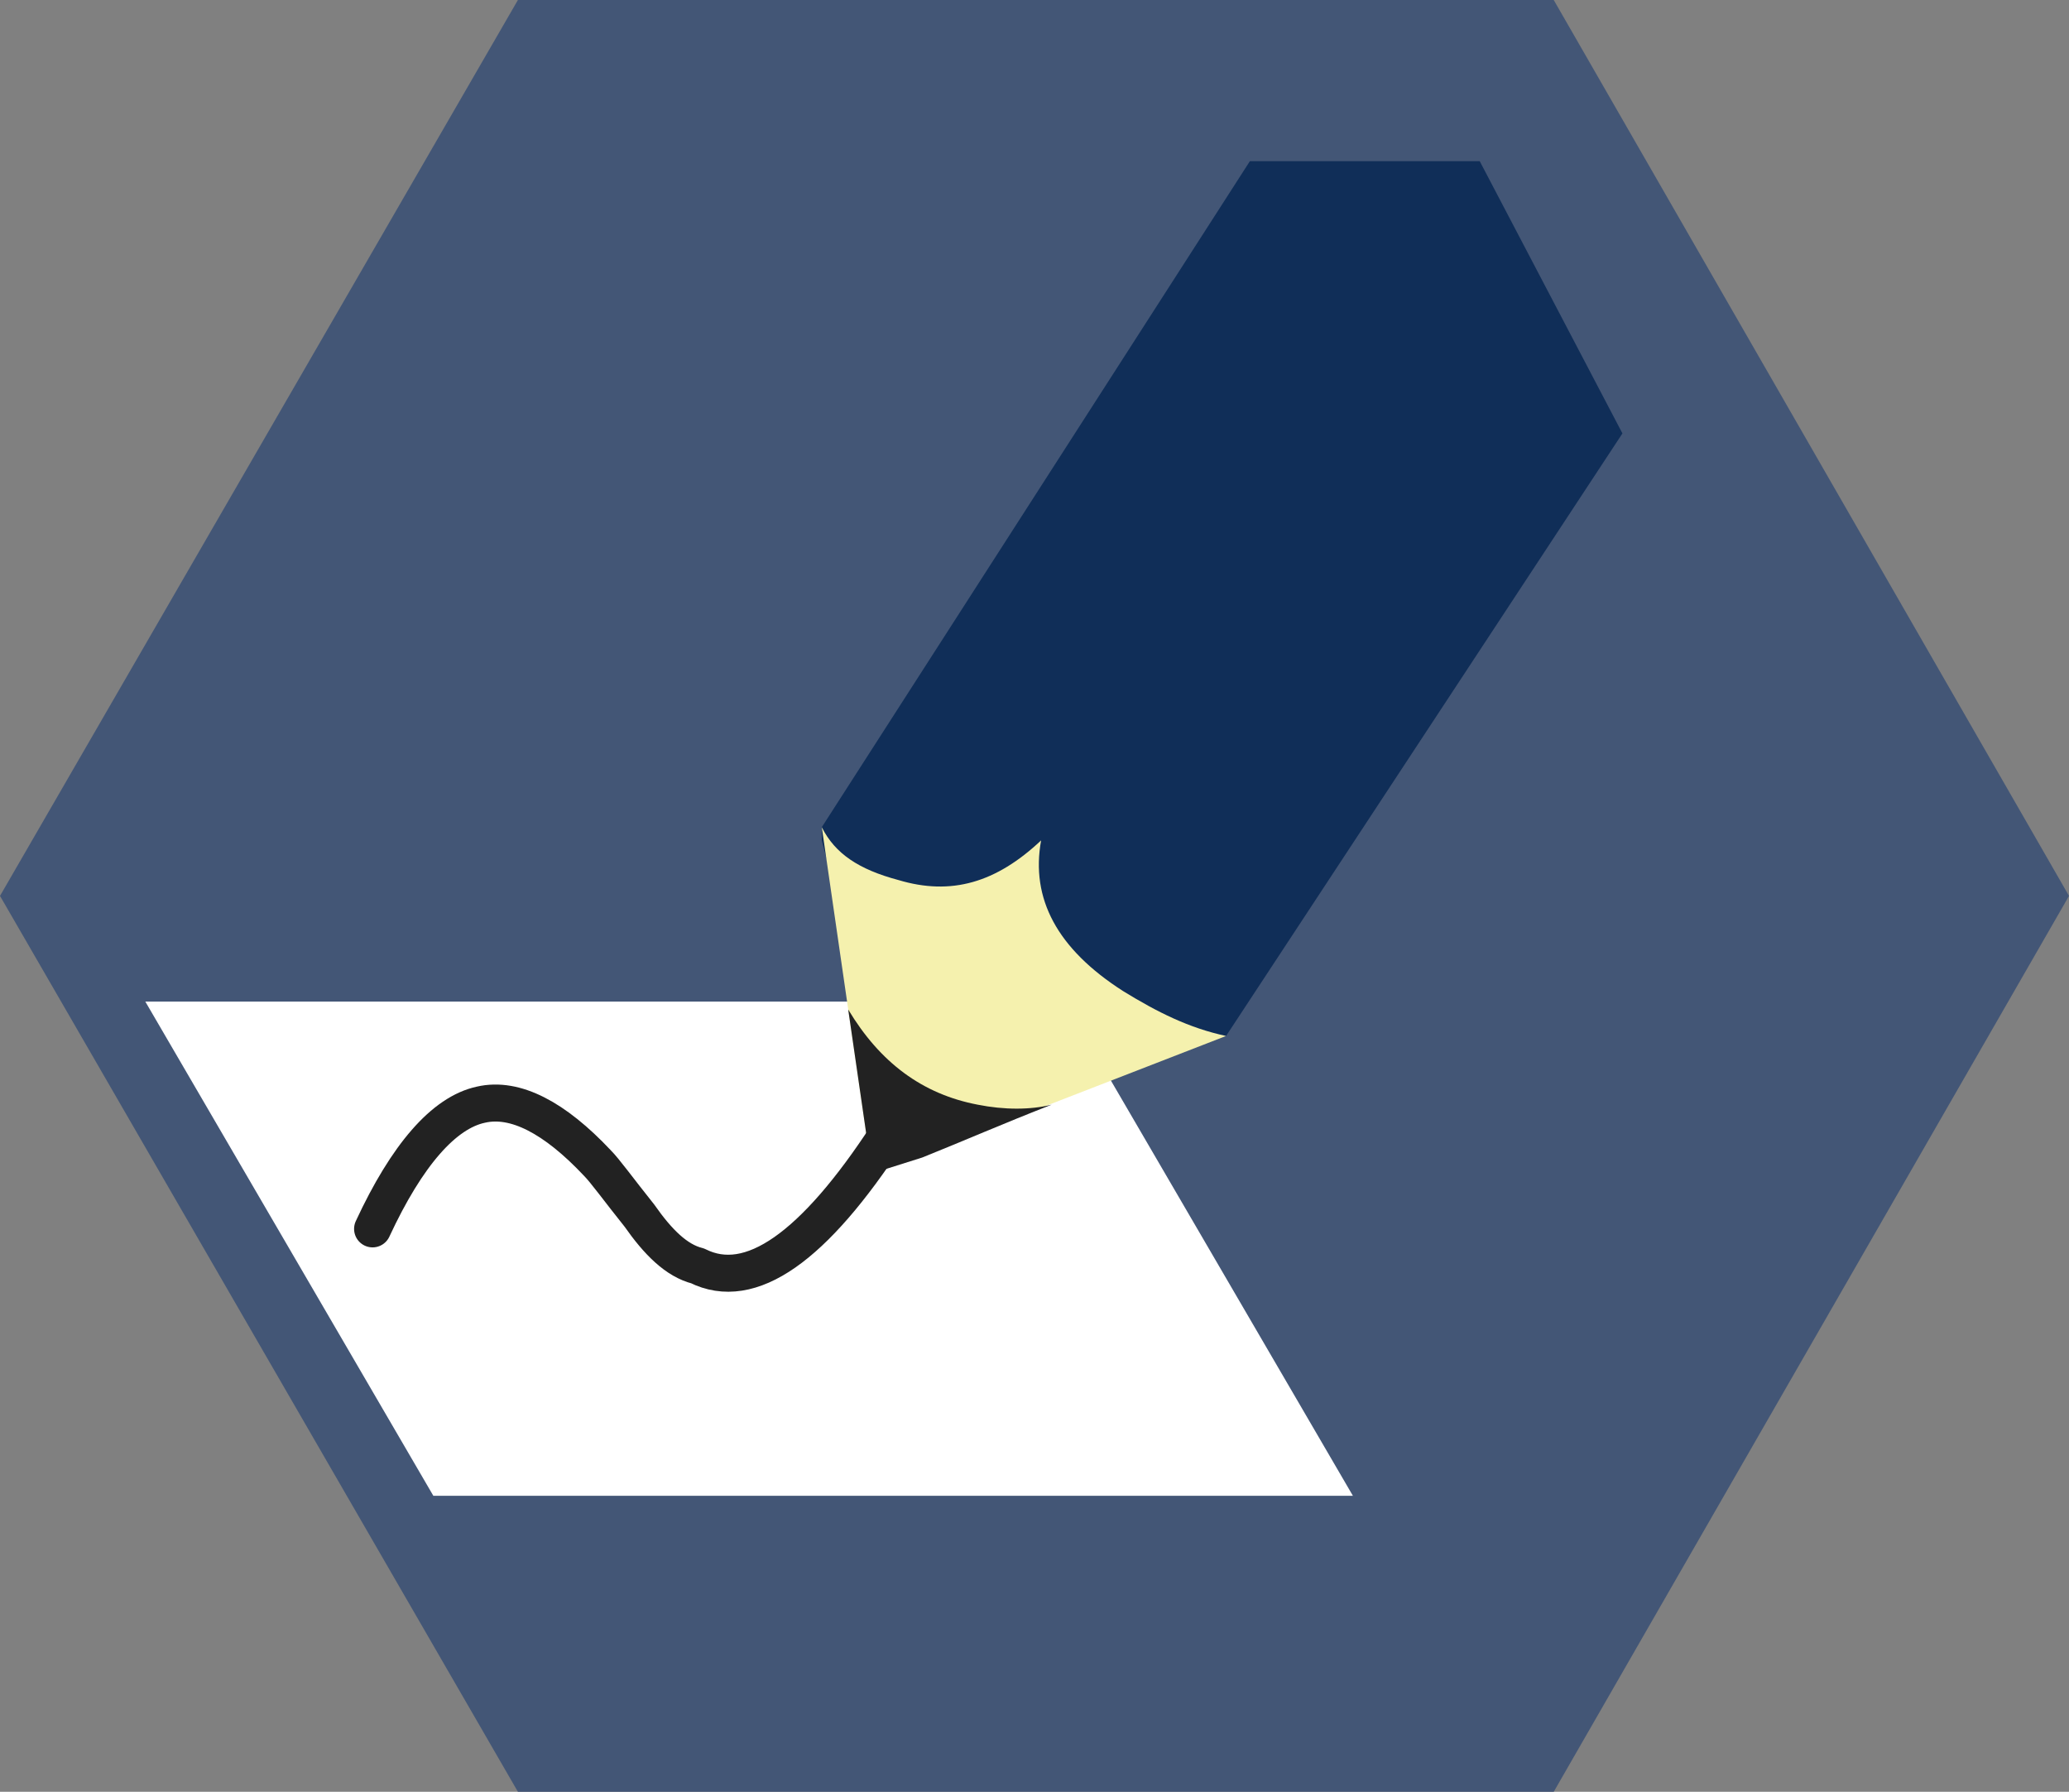 <?xml version="1.0" encoding="utf-8"?>
<!-- Generator: Adobe Illustrator 13.0.0, SVG Export Plug-In . SVG Version: 6.00 Build 14948)  -->
<!DOCTYPE svg PUBLIC "-//W3C//DTD SVG 1.1//EN" "http://www.w3.org/Graphics/SVG/1.1/DTD/svg11.dtd">
<svg version="1.1" id="Ebene_1" xmlns="http://www.w3.org/2000/svg" xmlns:xlink="http://www.w3.org/1999/xlink" x="0px" y="0px"
	 width="78.3px" height="67.8px" viewBox="0 0 78.3 67.8" enable-background="new 0 0 78.3 67.8" xml:space="preserve">
<rect x="0" y="0" width="78.3" height="67.8" fill="#808080" stroke="none"/>
<g>
	<g>
		<path fill="#435676" d="M78.3,33.9L58.8,0H19.6L0,33.9l19.6,33.9h39.2L78.3,33.9z"/>
	</g>
</g>
<g>
	<g>
		<path fill="#FFFFFF" d="M51.2,56.6L40.3,37.9H5.5l10.9,18.7H51.2z"/>
	</g>
</g>
<g>
	<g>
		<path fill="#102E58" d="M46.4,39.2l15-22.8L56,6.1h-8.7L31.1,31.3v0.5L34,42.9L46.4,39.2z"/>
	</g>
</g>
<g>
	<g>
		<path fill="#F5F1AE" d="M46.4,39.2c-1.4-0.3-2.6-0.9-3.9-1.7C40,35.9,39,34,39.4,31.8c-1.7,1.6-3.4,2.1-5.4,1.5
			c-1.5-0.4-2.4-1-2.9-2L33,44.4L46.4,39.2z"/>
	</g>
</g>
<g>
	<g>
		<path fill="#222222" d="M37,41.8c-2.1-0.4-3.7-1.6-4.9-3.6l0.9,6.2l1.9-0.6c1.5-0.6,3.1-1.3,4.9-2C39,42,38,42,37,41.8z"/>
	</g>
</g>
<g>
	<g>
		<path fill="none" stroke="#222222" stroke-width="1.4" stroke-linecap="round" stroke-linejoin="round" d="M33.6,42.9
			c-2.8,4.3-5.2,6-7.2,5c-0.8-0.2-1.5-0.9-2.2-1.9c-0.8-1-1.3-1.7-1.6-2c-1.6-1.7-3.1-2.5-4.4-2.2c-1.4,0.3-2.8,1.9-4.1,4.7"/>
	</g>
</g>
</svg>
